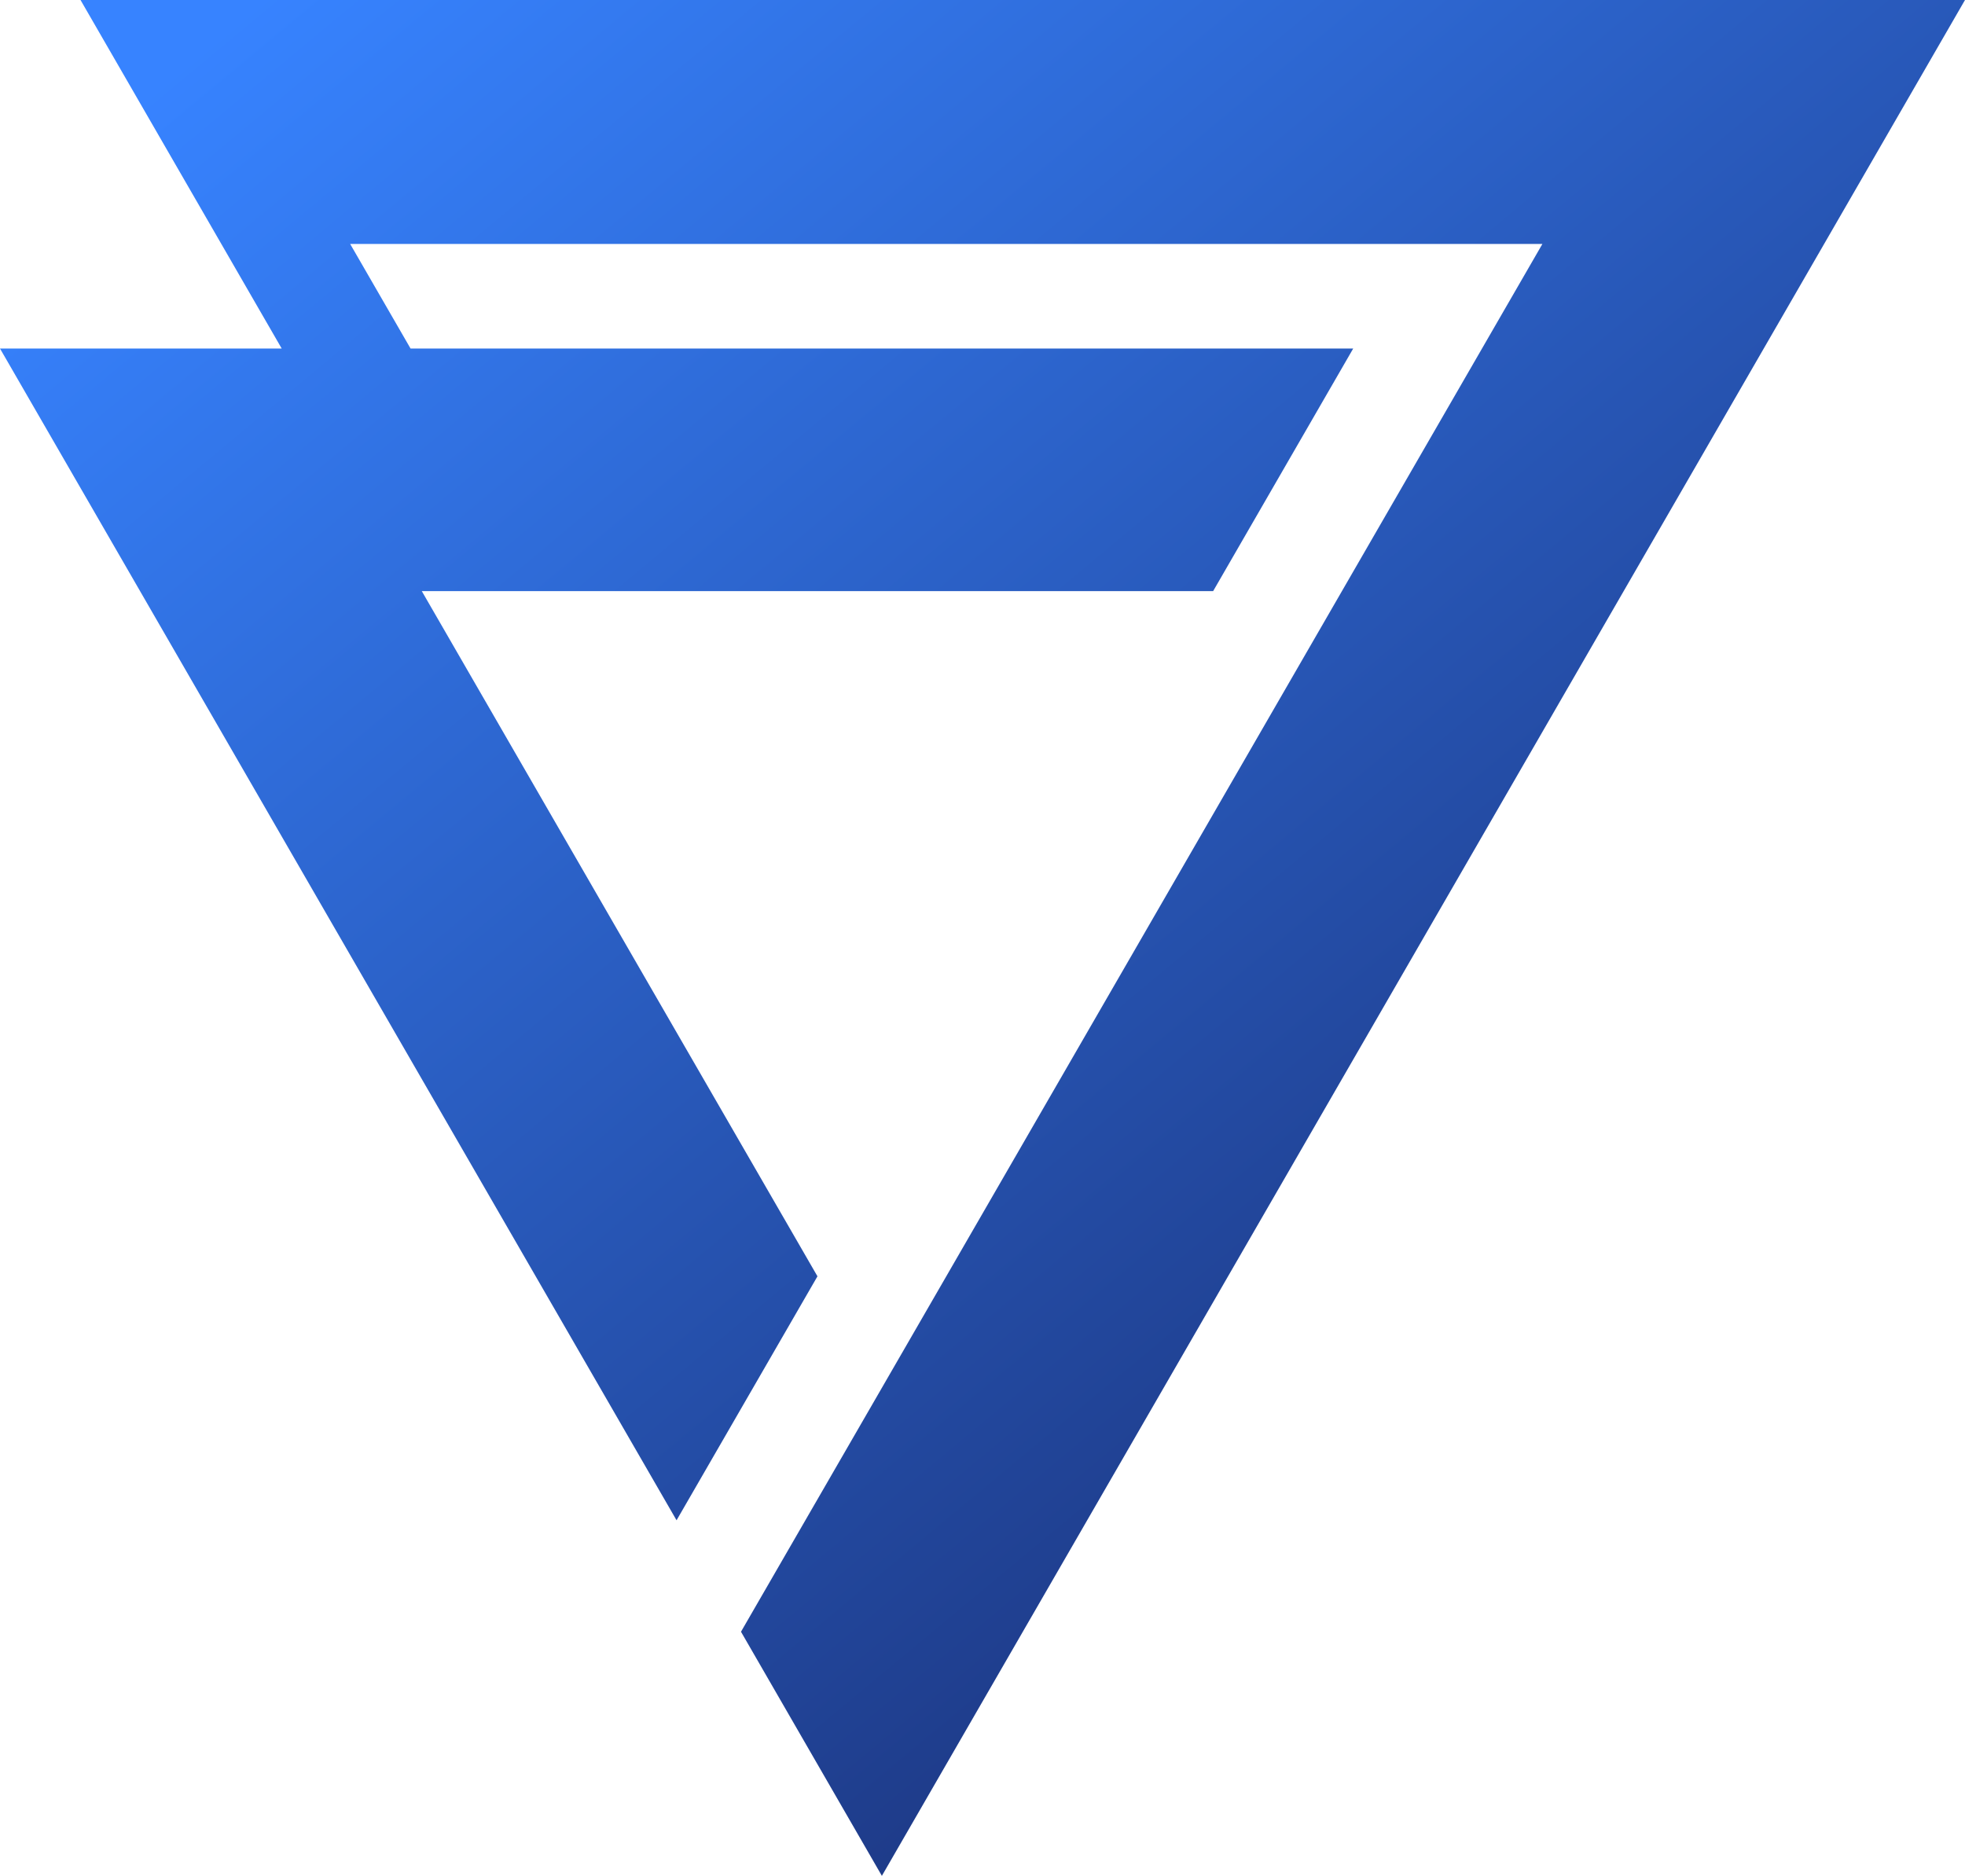 <svg id="Icons" xmlns="http://www.w3.org/2000/svg" xmlns:xlink="http://www.w3.org/1999/xlink" width="146.22" height="139.595" viewBox="0 0 146.22 139.595">
  <defs>
    <linearGradient id="linear-gradient" x1="0.144" x2="0.821" y2="0.784" gradientUnits="objectBoundingBox">
      <stop offset="0" stop-color="#3783ff"/>
      <stop offset="1" stop-color="#1c357f"/>
    </linearGradient>
  </defs>
  <path id="Path_13" data-name="Path 13" d="M5.992,0,16.47,18.156l4.492,7.782H0L8.985,41.5l41.359,71.639L60.829,94.983,46.666,70.457,31.387,43.991H90.272l10.423-18.053H30.55l-4.493-7.782h88.716L65.622,103.283l-10.483,18.15L65.622,139.6,146.219,0Z" transform="translate(0 0)" fill="url(#linear-gradient)"/>
</svg>
